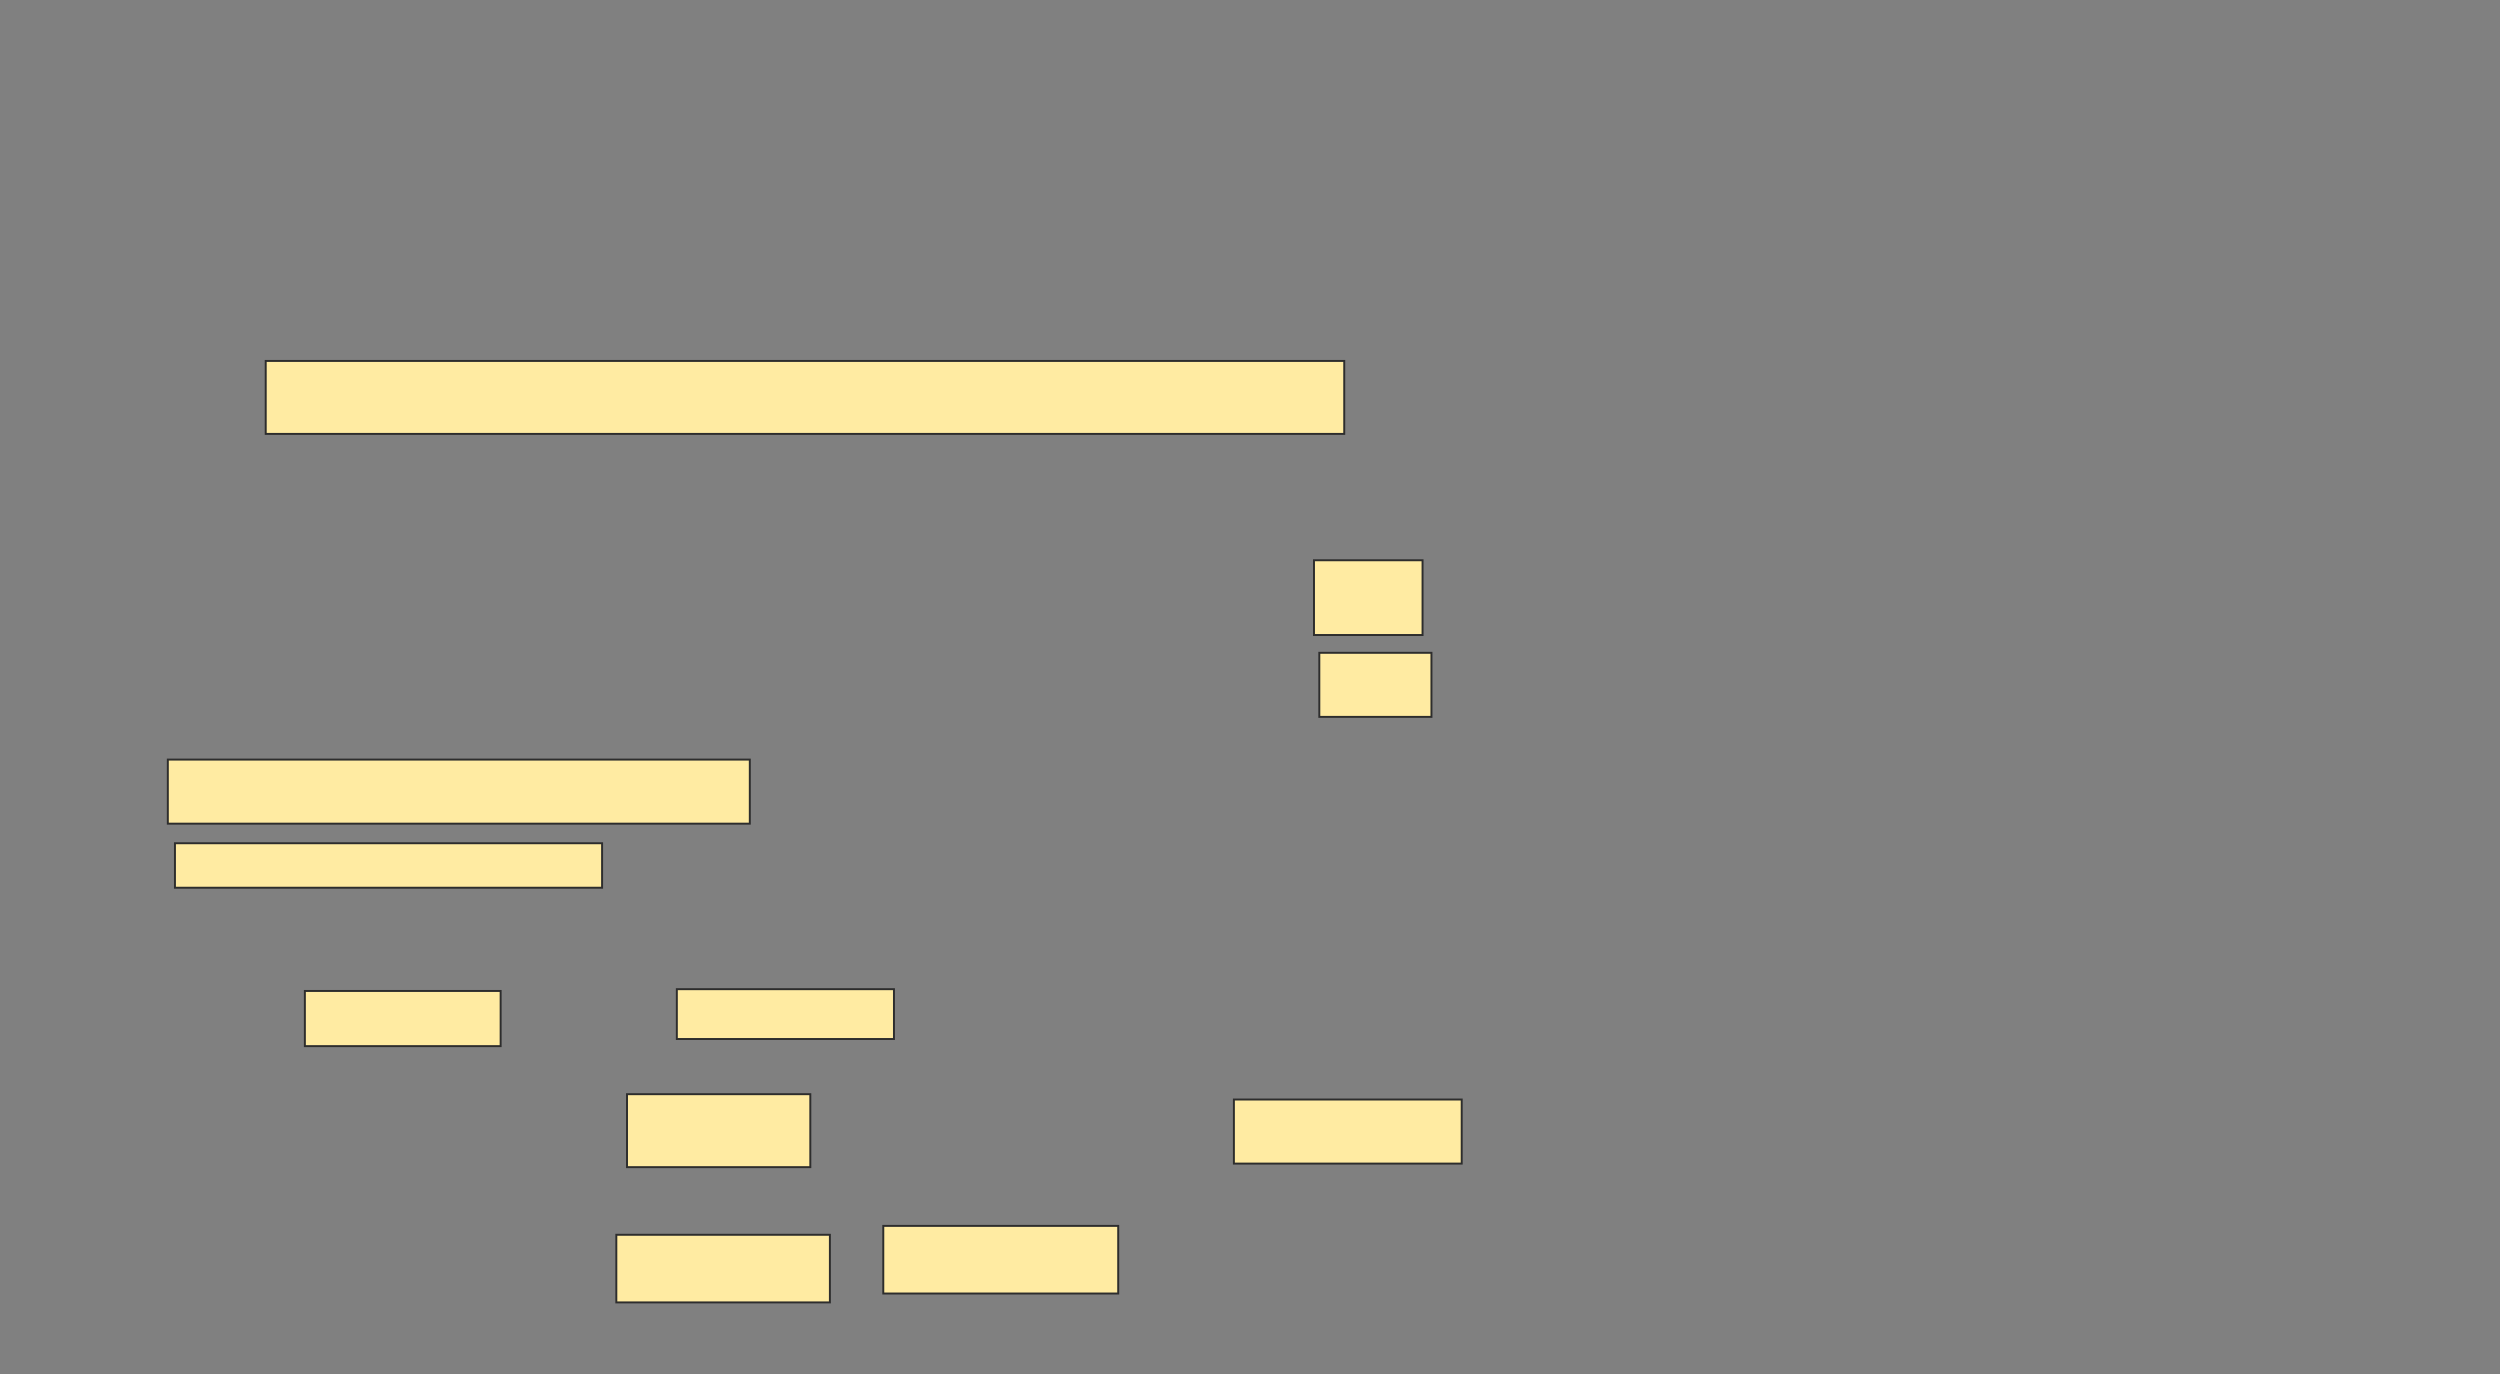 <svg height="702" width="1277" xmlns="http://www.w3.org/2000/svg"><rect width="100%" height="100%" fill="#808080" stroke="none"/><g fill="#ffeba2" stroke="#2d2d2d"><path d="m135.727 184.364h550.909v37.273h-550.909z"/><path d="m85.727 388h297.273v32.727h-297.273z"/><path d="m89.364 430.727h218.182v22.727h-218.182z"/><path d="m671.182 286.182h55.455v38.182h-55.455z"/><path d="m673.909 333.455h57.273v32.727h-57.273z"/><path d="m155.727 506.182h100v28.182h-100z"/><path d="m345.727 505.273h110.909v25.455h-110.909z"/><path d="m320.273 558.909h93.636v37.273h-93.636z"/><path d="m630.273 561.636h116.364v32.727h-116.364z"/><path d="m314.818 630.727h109.091v34.545h-109.091z"/><path d="m451.182 626.182h120v34.545h-120z"/></g></svg>